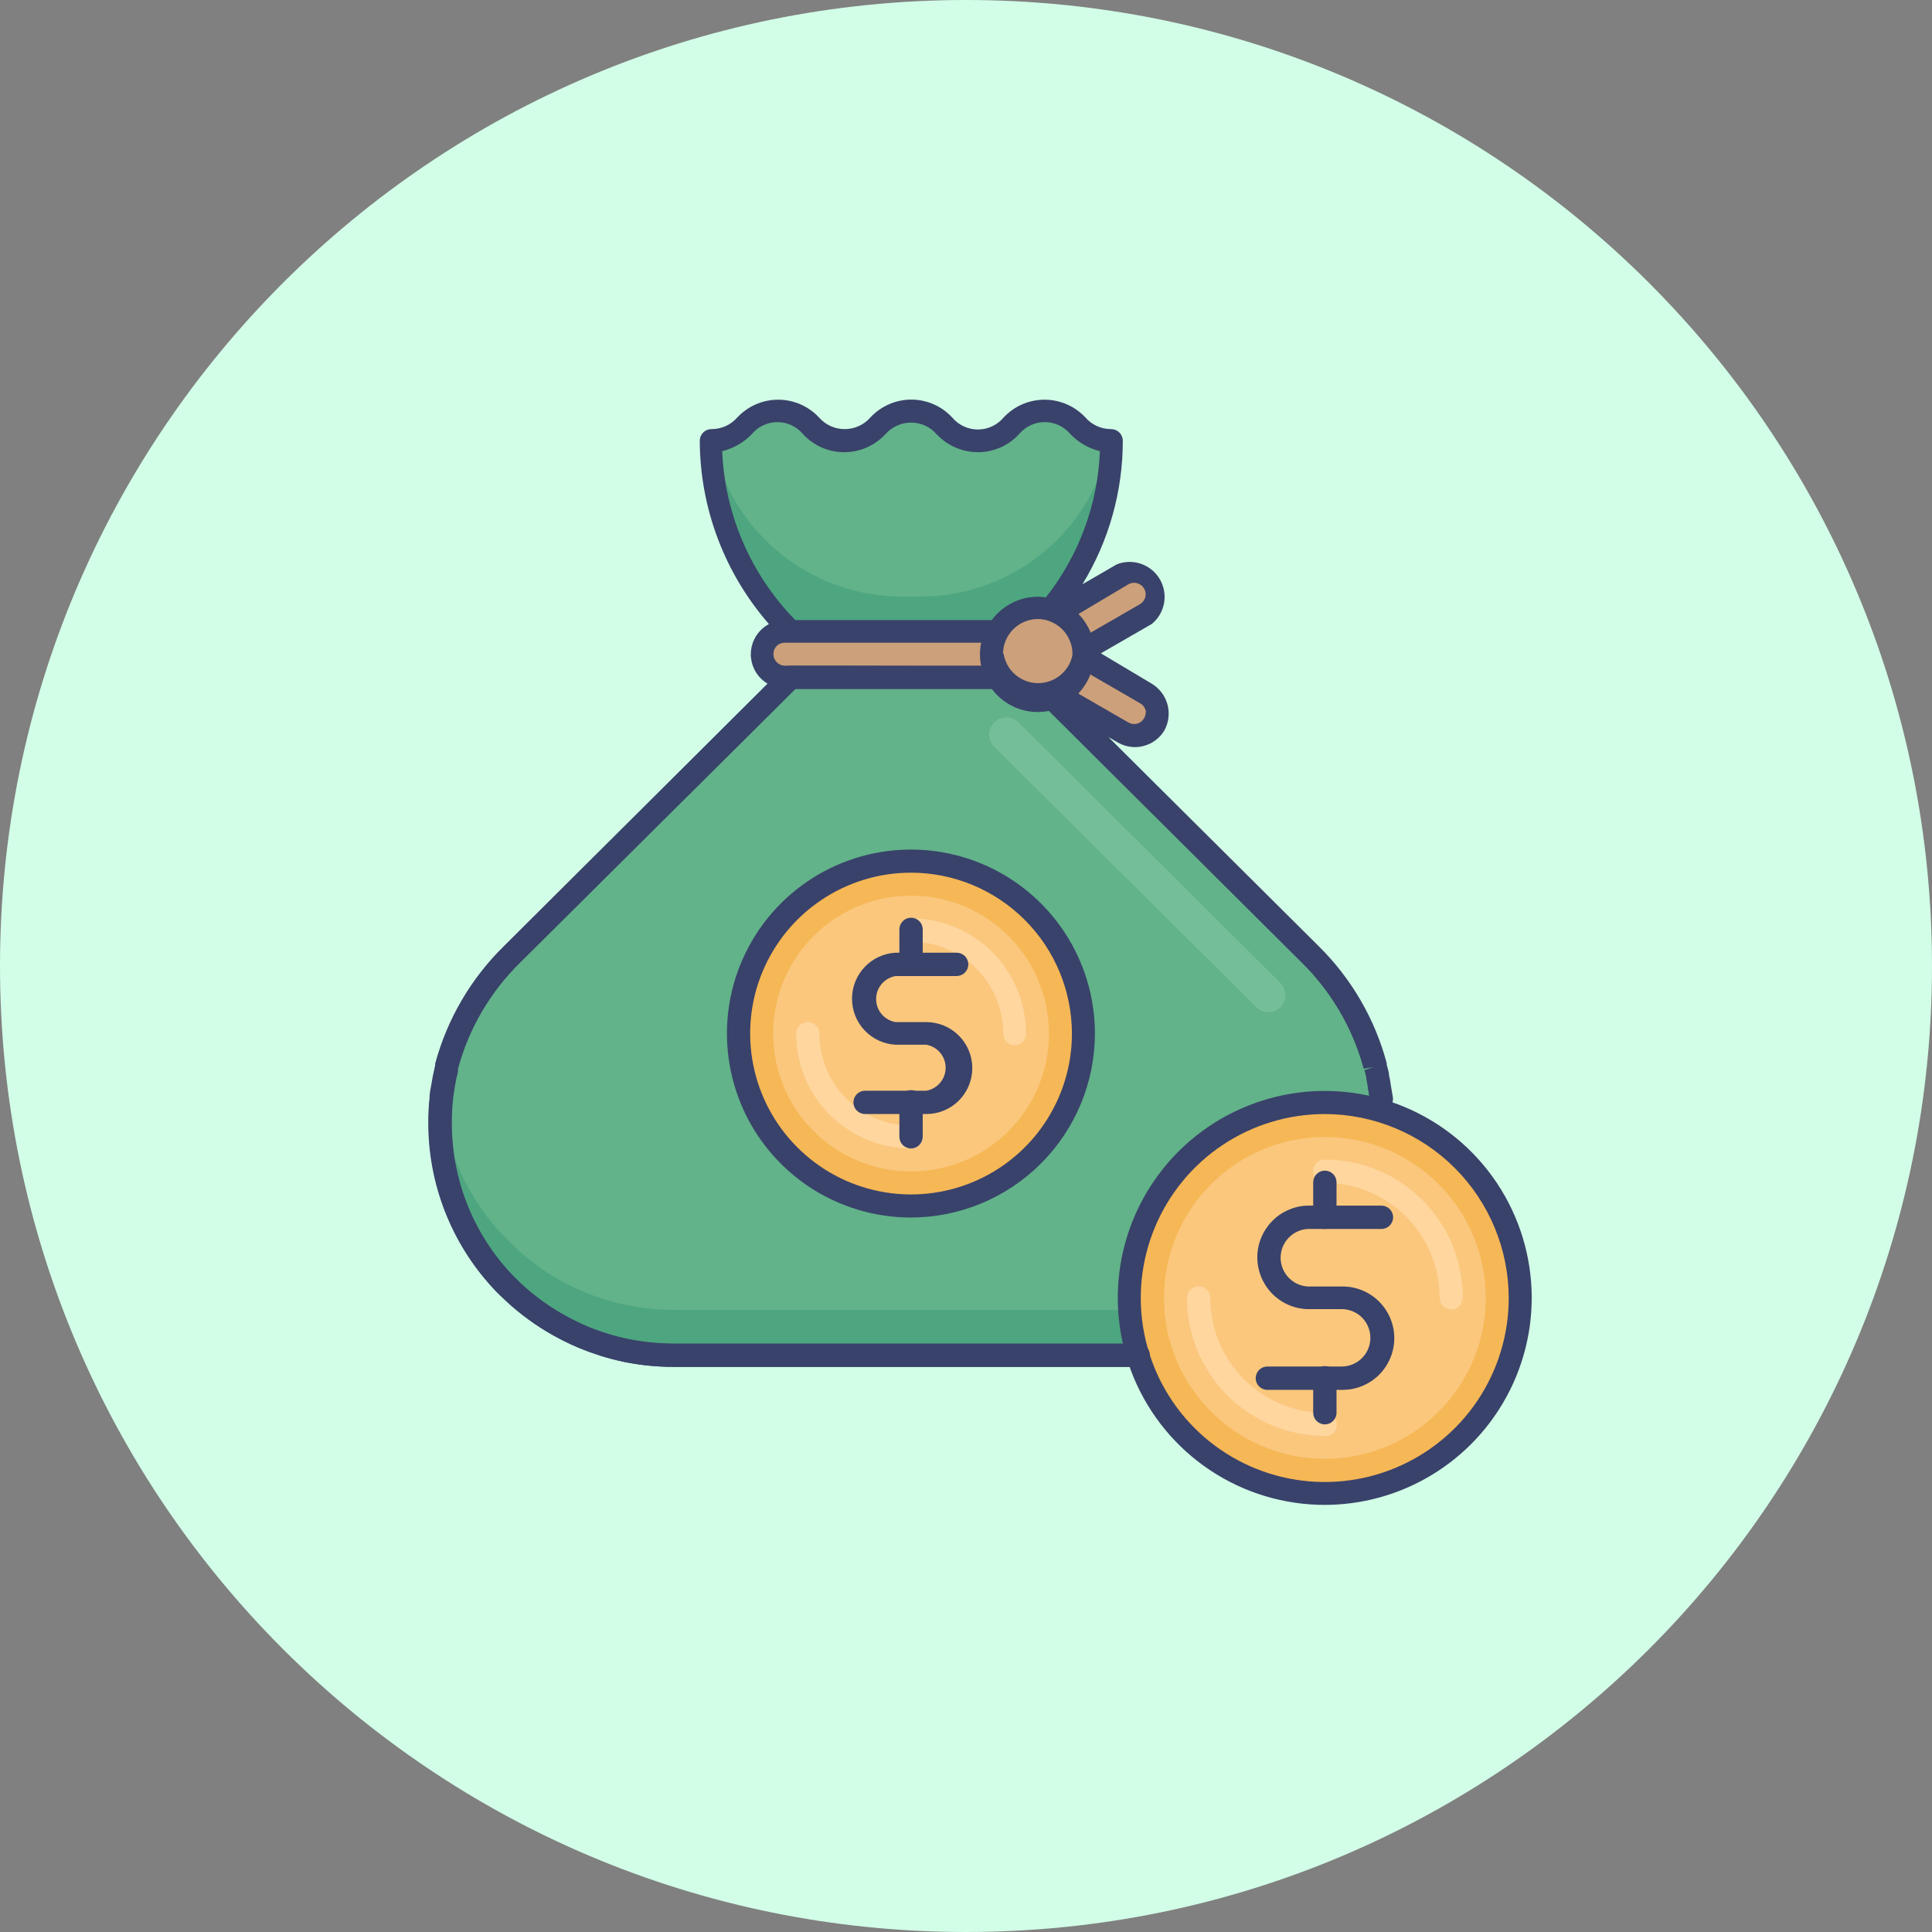 <svg width="69" height="69" viewBox="0 0 69 69" fill="none" xmlns="http://www.w3.org/2000/svg">
<rect x="0" y="0" width="69" height="69" fill="#808080" stroke="none"/>
<path fill-rule="evenodd" clip-rule="evenodd" d="M34.5 69C53.554 69 69 53.554 69 34.5C69 15.446 53.554 0 34.5 0C15.446 0 0 15.446 0 34.5C0 53.554 15.446 69 34.5 69Z" fill="#D2FDE7"/>
<path d="M39.7 15.742C39.698 17.955 38.919 20.098 37.5 21.796L35.617 22.546C27.608 22.546 28.254 22.575 28.146 22.467C26.363 20.682 25.36 18.264 25.354 15.742H25.437C26.554 15.696 26.579 14.671 27.746 14.671C28.912 14.671 28.937 15.746 30.133 15.746C31.329 15.746 31.346 14.667 32.542 14.667C33.737 14.667 33.75 15.742 34.925 15.742C36.1 15.742 36.117 14.667 37.317 14.667C38.517 14.667 38.508 15.692 39.621 15.738L39.7 15.742Z" fill="#4DA67F"/>
<path d="M39.621 15.737C38.504 15.692 38.483 14.667 37.317 14.667C36.15 14.667 36.117 15.742 34.925 15.742C33.983 15.742 33.783 15.071 33.15 14.792C32.956 14.708 32.748 14.665 32.537 14.665C32.327 14.665 32.118 14.708 31.925 14.792C31.296 15.071 31.092 15.742 30.15 15.742C28.962 15.742 28.962 14.667 27.762 14.667C26.562 14.667 26.571 15.692 25.454 15.737C25.495 16.021 25.562 16.3 25.654 16.571C26.108 17.938 26.978 19.129 28.142 19.978C29.306 20.828 30.705 21.292 32.146 21.308H32.537H32.933C34.376 21.294 35.778 20.829 36.943 19.978C38.108 19.127 38.977 17.932 39.429 16.562C39.517 16.294 39.581 16.017 39.621 15.737Z" fill="#62B28A"/>
<path d="M49.325 40.1C49.327 42.169 48.551 44.164 47.15 45.688C47.062 45.783 46.967 45.879 46.871 45.975C46.399 46.452 45.871 46.872 45.3 47.225C44.952 47.424 44.592 47.599 44.221 47.75C43.97 47.856 43.714 47.949 43.454 48.029C43.192 48.112 42.925 48.179 42.654 48.237C42.105 48.347 41.547 48.403 40.987 48.404H24.058C23.499 48.403 22.941 48.347 22.392 48.237C22.121 48.179 21.854 48.112 21.592 48.029C21.326 47.95 21.064 47.857 20.808 47.75C20.436 47.592 20.076 47.408 19.729 47.2C19.157 46.846 18.629 46.426 18.154 45.95L17.875 45.663C16.483 44.144 15.709 42.16 15.704 40.1C15.703 39.822 15.717 39.544 15.746 39.267C15.746 39.1 15.783 38.938 15.813 38.775C15.842 38.612 15.846 38.562 15.871 38.458C15.889 38.339 15.915 38.221 15.946 38.104V38.058C16.36 36.549 17.168 35.177 18.288 34.083L25.538 26.871L28.238 24.188H36.792L39.492 26.871L46.742 34.083C47.858 35.182 48.662 36.558 49.071 38.071V38.117C49.096 38.233 49.125 38.35 49.146 38.471C49.167 38.592 49.188 38.683 49.204 38.788C49.221 38.892 49.254 39.112 49.271 39.279C49.304 39.552 49.322 39.826 49.325 40.1Z" fill="#4DA67F"/>
<path d="M49.283 39.279C49.104 41.055 48.356 42.726 47.15 44.042C47.062 44.138 46.967 44.233 46.871 44.329C46.398 44.806 45.871 45.226 45.3 45.579C44.953 45.786 44.592 45.97 44.221 46.129C43.971 46.233 43.717 46.325 43.454 46.408C43.191 46.491 42.924 46.559 42.654 46.612C42.106 46.725 41.547 46.782 40.987 46.783H24.058C23.498 46.782 22.94 46.725 22.392 46.612C22.121 46.559 21.854 46.491 21.592 46.408C21.329 46.325 21.075 46.233 20.825 46.129C20.453 45.971 20.092 45.787 19.746 45.579C19.174 45.225 18.645 44.806 18.171 44.329L17.892 44.042C16.682 42.729 15.929 41.059 15.746 39.283C15.746 39.117 15.783 38.954 15.812 38.792C15.842 38.629 15.846 38.579 15.871 38.475C15.889 38.356 15.914 38.237 15.946 38.121V38.075C16.357 36.56 17.166 35.182 18.288 34.083L25.538 26.871L28.238 24.188H36.792L39.492 26.871L46.742 34.083C47.858 35.182 48.662 36.558 49.071 38.071V38.117C49.096 38.233 49.125 38.35 49.146 38.471C49.167 38.592 49.188 38.683 49.204 38.788C49.221 38.892 49.267 39.112 49.283 39.279Z" fill="#62B28A"/>
<path d="M47.317 53.333C51.171 53.333 54.296 50.209 54.296 46.354C54.296 42.5 51.171 39.375 47.317 39.375C43.462 39.375 40.337 42.5 40.337 46.354C40.337 50.209 43.462 53.333 47.317 53.333Z" fill="#F6B756"/>
<path d="M47.317 52.1C50.49 52.1 53.062 49.528 53.062 46.354C53.062 43.181 50.49 40.608 47.317 40.608C44.143 40.608 41.571 43.181 41.571 46.354C41.571 49.528 44.143 52.1 47.317 52.1Z" fill="#FAC77D"/>
<path d="M51.833 46.767C51.723 46.767 51.617 46.723 51.539 46.645C51.461 46.567 51.417 46.461 51.417 46.35C51.416 45.262 50.983 44.219 50.213 43.449C49.444 42.68 48.401 42.247 47.312 42.246C47.202 42.246 47.096 42.202 47.018 42.124C46.94 42.046 46.896 41.94 46.896 41.829C46.896 41.719 46.94 41.613 47.018 41.535C47.096 41.456 47.202 41.413 47.312 41.413C47.961 41.413 48.603 41.541 49.202 41.789C49.8 42.038 50.344 42.402 50.802 42.861C51.26 43.32 51.623 43.865 51.87 44.464C52.117 45.064 52.243 45.706 52.242 46.354C52.241 46.463 52.197 46.566 52.121 46.643C52.045 46.72 51.942 46.765 51.833 46.767Z" fill="#FFD69E"/>
<path d="M47.317 51.283C46.01 51.281 44.758 50.761 43.835 49.837C42.912 48.913 42.393 47.66 42.392 46.354C42.392 46.244 42.436 46.138 42.514 46.059C42.592 45.981 42.698 45.938 42.808 45.938C42.919 45.938 43.025 45.981 43.103 46.059C43.181 46.138 43.225 46.244 43.225 46.354C43.225 47.443 43.657 48.487 44.427 49.258C45.196 50.028 46.24 50.461 47.329 50.462C47.44 50.462 47.546 50.506 47.624 50.584C47.702 50.663 47.746 50.769 47.746 50.879C47.746 50.99 47.702 51.096 47.624 51.174C47.546 51.252 47.44 51.296 47.329 51.296L47.317 51.283Z" fill="#FFD69E"/>
<path d="M36.233 22.546H28.021C27.567 22.546 27.2 22.913 27.2 23.367C27.2 23.82 27.567 24.188 28.021 24.188H36.233C36.687 24.188 37.054 23.82 37.054 23.367C37.054 22.913 36.687 22.546 36.233 22.546Z" fill="#CBA07A"/>
<path d="M37.054 25.008C37.961 25.008 38.696 24.273 38.696 23.367C38.696 22.46 37.961 21.725 37.054 21.725C36.148 21.725 35.413 22.46 35.413 23.367C35.413 24.273 36.148 25.008 37.054 25.008Z" fill="#CBA07A"/>
<path d="M41.337 21.217C41.337 21.362 41.298 21.505 41.225 21.63C41.151 21.756 41.047 21.861 40.921 21.933L38.679 23.225C38.656 22.936 38.556 22.659 38.388 22.422C38.221 22.185 37.994 21.998 37.729 21.879L40.1 20.508C40.289 20.403 40.512 20.375 40.721 20.431C40.93 20.487 41.11 20.622 41.221 20.808C41.293 20.932 41.334 21.073 41.337 21.217Z" fill="#CBA07A"/>
<path d="M41.337 25.45C41.337 25.596 41.3 25.739 41.229 25.867C41.118 26.052 40.939 26.188 40.73 26.244C40.52 26.3 40.297 26.272 40.108 26.167L37.796 24.833C38.054 24.703 38.273 24.507 38.431 24.265C38.588 24.023 38.678 23.743 38.692 23.454L40.929 24.75C41.051 24.822 41.153 24.924 41.224 25.047C41.296 25.169 41.335 25.308 41.337 25.45Z" fill="#CBA07A"/>
<path d="M32.538 43.071C35.939 43.071 38.696 40.314 38.696 36.913C38.696 33.511 35.939 30.754 32.538 30.754C29.136 30.754 26.379 33.511 26.379 36.913C26.379 40.314 29.136 43.071 32.538 43.071Z" fill="#F6B756"/>
<path d="M32.538 41.837C35.258 41.837 37.462 39.633 37.462 36.913C37.462 34.193 35.258 31.988 32.538 31.988C29.817 31.988 27.613 34.193 27.613 36.913C27.613 39.633 29.817 41.837 32.538 41.837Z" fill="#FAC77D"/>
<path d="M36.25 37.333C36.139 37.333 36.033 37.289 35.955 37.211C35.877 37.133 35.833 37.027 35.833 36.917C35.832 36.046 35.486 35.212 34.87 34.596C34.255 33.981 33.42 33.635 32.55 33.633C32.439 33.633 32.333 33.59 32.255 33.511C32.177 33.433 32.133 33.327 32.133 33.217C32.133 33.106 32.177 33 32.255 32.922C32.333 32.844 32.439 32.8 32.55 32.8C33.638 32.804 34.68 33.24 35.447 34.012C36.214 34.784 36.644 35.829 36.642 36.917C36.642 37.023 36.601 37.125 36.529 37.203C36.456 37.28 36.356 37.327 36.25 37.333Z" fill="#FFD69E"/>
<path d="M32.538 41.017C31.45 41.016 30.407 40.583 29.638 39.815C28.869 39.046 28.436 38.004 28.433 36.917C28.433 36.806 28.477 36.7 28.555 36.622C28.634 36.544 28.739 36.5 28.85 36.5C28.96 36.5 29.067 36.544 29.145 36.622C29.223 36.7 29.267 36.806 29.267 36.917C29.267 37.348 29.352 37.775 29.517 38.173C29.682 38.572 29.924 38.933 30.228 39.238C30.533 39.543 30.895 39.785 31.294 39.95C31.692 40.115 32.119 40.2 32.55 40.2C32.66 40.2 32.767 40.244 32.845 40.322C32.923 40.4 32.967 40.506 32.967 40.617C32.967 40.727 32.923 40.833 32.845 40.911C32.767 40.989 32.66 41.033 32.55 41.033L32.538 41.017Z" fill="#FFD69E"/>
<path d="M45.292 36.154C45.135 36.15 44.986 36.086 44.875 35.975L35.508 26.675C35.451 26.618 35.405 26.55 35.374 26.475C35.343 26.4 35.327 26.32 35.327 26.239C35.326 26.075 35.391 25.918 35.506 25.802C35.622 25.686 35.779 25.621 35.942 25.62C36.106 25.62 36.263 25.685 36.379 25.8L45.729 35.104C45.813 35.19 45.871 35.297 45.895 35.415C45.919 35.532 45.908 35.654 45.864 35.765C45.82 35.877 45.744 35.973 45.646 36.042C45.548 36.111 45.432 36.15 45.312 36.154H45.292Z" fill="#75BE9A"/>
<path d="M32.538 43.483C31.238 43.484 29.966 43.099 28.885 42.378C27.804 41.656 26.961 40.63 26.463 39.429C25.966 38.228 25.835 36.907 26.088 35.632C26.342 34.357 26.968 33.186 27.887 32.266C28.806 31.347 29.977 30.721 31.252 30.468C32.527 30.214 33.849 30.345 35.05 30.843C36.251 31.341 37.277 32.184 37.998 33.265C38.72 34.346 39.105 35.617 39.104 36.917C39.1 38.657 38.407 40.325 37.176 41.555C35.945 42.786 34.278 43.479 32.538 43.483ZM32.538 31.167C31.401 31.167 30.291 31.504 29.346 32.135C28.401 32.766 27.664 33.663 27.229 34.713C26.794 35.763 26.68 36.918 26.902 38.032C27.123 39.147 27.67 40.17 28.473 40.974C29.276 41.778 30.3 42.325 31.414 42.548C32.528 42.77 33.683 42.657 34.733 42.222C35.783 41.788 36.681 41.052 37.313 40.108C37.945 39.163 38.282 38.053 38.283 36.917C38.282 35.393 37.677 33.932 36.599 32.854C35.522 31.776 34.061 31.169 32.538 31.167Z" fill="#39426A"/>
<path d="M33.083 39.787H30.896C30.785 39.787 30.679 39.743 30.601 39.665C30.523 39.587 30.479 39.481 30.479 39.371C30.479 39.26 30.523 39.154 30.601 39.076C30.679 38.998 30.785 38.954 30.896 38.954H33.083C33.276 38.92 33.452 38.819 33.578 38.669C33.704 38.519 33.773 38.329 33.773 38.133C33.773 37.937 33.704 37.747 33.578 37.597C33.452 37.447 33.276 37.346 33.083 37.312H31.992C31.57 37.291 31.173 37.109 30.882 36.803C30.591 36.497 30.429 36.091 30.429 35.669C30.429 35.246 30.591 34.84 30.882 34.535C31.173 34.229 31.57 34.046 31.992 34.025H34.167C34.277 34.025 34.383 34.069 34.461 34.147C34.539 34.225 34.583 34.331 34.583 34.442C34.583 34.552 34.539 34.658 34.461 34.736C34.383 34.814 34.277 34.858 34.167 34.858H31.992C31.796 34.889 31.618 34.989 31.489 35.14C31.36 35.291 31.29 35.483 31.29 35.681C31.29 35.879 31.36 36.071 31.489 36.222C31.618 36.373 31.796 36.473 31.992 36.504H33.083C33.519 36.504 33.936 36.677 34.244 36.985C34.552 37.293 34.725 37.71 34.725 38.146C34.725 38.581 34.552 38.999 34.244 39.307C33.936 39.614 33.519 39.787 33.083 39.787Z" fill="#39426A"/>
<path d="M32.537 34.858C32.427 34.858 32.321 34.814 32.243 34.736C32.165 34.658 32.121 34.552 32.121 34.442V33.192C32.121 33.081 32.165 32.975 32.243 32.897C32.321 32.819 32.427 32.775 32.537 32.775C32.648 32.775 32.754 32.819 32.832 32.897C32.91 32.975 32.954 33.081 32.954 33.192V34.442C32.954 34.552 32.91 34.658 32.832 34.736C32.754 34.814 32.648 34.858 32.537 34.858Z" fill="#39426A"/>
<path d="M32.537 41.017C32.427 41.017 32.321 40.973 32.243 40.895C32.165 40.816 32.121 40.711 32.121 40.6V39.35C32.121 39.239 32.165 39.133 32.243 39.055C32.321 38.977 32.427 38.933 32.537 38.933C32.648 38.933 32.754 38.977 32.832 39.055C32.91 39.133 32.954 39.239 32.954 39.35V40.6C32.954 40.711 32.91 40.816 32.832 40.895C32.754 40.973 32.648 41.017 32.537 41.017Z" fill="#39426A"/>
<path d="M40.642 48.817H24.058C23.466 48.817 22.876 48.759 22.296 48.642C21.979 48.575 21.704 48.504 21.462 48.425C21.221 48.346 20.942 48.25 20.658 48.133C20.268 47.968 19.889 47.776 19.525 47.558C18.92 47.194 18.361 46.759 17.858 46.262C17.742 46.15 17.65 46.058 17.567 45.962C16.103 44.361 15.293 42.269 15.296 40.1C15.294 39.81 15.308 39.521 15.338 39.233C15.338 39.062 15.375 38.887 15.408 38.717C15.442 38.546 15.442 38.492 15.471 38.375C15.5 38.258 15.512 38.162 15.542 38.042C15.542 38.042 15.542 37.996 15.542 37.987C15.971 36.396 16.819 34.949 17.996 33.796L27.95 23.896C27.987 23.857 28.032 23.826 28.081 23.805C28.131 23.785 28.184 23.774 28.238 23.775H35.633C35.744 23.775 35.85 23.819 35.928 23.897C36.006 23.975 36.05 24.081 36.05 24.192C36.05 24.302 36.006 24.408 35.928 24.486C35.85 24.564 35.744 24.608 35.633 24.608H28.408L18.575 34.375C17.512 35.419 16.747 36.728 16.358 38.167C16.357 38.19 16.357 38.214 16.358 38.237C16.358 38.329 16.312 38.429 16.296 38.529C16.279 38.629 16.254 38.746 16.238 38.842C16.208 39.004 16.192 39.158 16.175 39.308C16.149 39.569 16.137 39.83 16.137 40.092C16.129 42.057 16.858 43.954 18.179 45.408C18.258 45.496 18.342 45.579 18.421 45.658C18.878 46.116 19.389 46.518 19.942 46.854C20.273 47.051 20.617 47.227 20.971 47.379C21.209 47.479 21.453 47.567 21.7 47.642C21.951 47.72 22.205 47.786 22.462 47.837C22.988 47.943 23.523 47.996 24.058 47.996H40.642C40.752 47.996 40.858 48.04 40.936 48.118C41.014 48.196 41.058 48.302 41.058 48.412C41.058 48.523 41.014 48.629 40.936 48.707C40.858 48.785 40.752 48.829 40.642 48.829V48.817Z" fill="#39426A"/>
<path d="M49.325 39.646C49.221 39.646 49.121 39.608 49.044 39.539C48.967 39.469 48.919 39.374 48.908 39.271C48.908 39.133 48.875 39 48.854 38.854C48.842 38.752 48.824 38.65 48.8 38.55C48.8 38.425 48.754 38.325 48.729 38.221L49.117 38.079L48.7 38.154C48.309 36.716 47.542 35.407 46.479 34.362L37.267 25.196C37.209 25.116 37.182 25.018 37.19 24.919C37.197 24.821 37.24 24.729 37.309 24.659C37.379 24.589 37.471 24.546 37.569 24.537C37.667 24.529 37.765 24.555 37.846 24.612L47.042 33.779L47.075 33.812C48.237 34.962 49.072 36.4 49.496 37.979V38.029C49.529 38.175 49.558 38.292 49.579 38.412C49.605 38.52 49.624 38.628 49.638 38.737C49.667 38.9 49.692 39.058 49.704 39.217C49.711 39.325 49.675 39.432 49.605 39.515C49.534 39.597 49.433 39.649 49.325 39.658V39.646Z" fill="#39426A"/>
<path d="M49.667 38.725C49.654 38.616 49.634 38.507 49.608 38.4C49.608 38.279 49.558 38.163 49.525 38.017V37.967C49.102 36.388 48.266 34.95 47.104 33.8L47.071 33.767L39.583 26.321L39.921 26.517C40.108 26.625 40.321 26.682 40.538 26.683C40.646 26.683 40.754 26.667 40.858 26.638C41.164 26.555 41.426 26.356 41.587 26.083C41.741 25.8 41.779 25.469 41.695 25.159C41.61 24.849 41.409 24.583 41.133 24.417L39.317 23.333L41.138 22.283C41.367 22.094 41.522 21.83 41.574 21.537C41.626 21.244 41.572 20.942 41.421 20.685C41.271 20.429 41.033 20.234 40.752 20.137C40.471 20.04 40.164 20.046 39.888 20.154L38.658 20.867C39.602 19.324 40.101 17.55 40.1 15.742C40.1 15.631 40.056 15.525 39.978 15.447C39.9 15.369 39.794 15.325 39.683 15.325C39.509 15.326 39.337 15.289 39.178 15.217C39.019 15.145 38.877 15.04 38.763 14.908C38.576 14.709 38.35 14.549 38.099 14.44C37.848 14.331 37.578 14.275 37.304 14.275C37.031 14.275 36.76 14.331 36.509 14.44C36.258 14.549 36.033 14.709 35.846 14.908C35.733 15.043 35.592 15.152 35.433 15.226C35.274 15.3 35.101 15.339 34.925 15.339C34.749 15.339 34.576 15.3 34.417 15.226C34.258 15.152 34.117 15.043 34.004 14.908C33.818 14.707 33.593 14.547 33.342 14.438C33.091 14.328 32.82 14.271 32.546 14.271C32.272 14.271 32.001 14.328 31.75 14.438C31.499 14.547 31.274 14.707 31.087 14.908C30.973 15.04 30.831 15.145 30.672 15.216C30.513 15.288 30.341 15.325 30.167 15.325C29.993 15.326 29.821 15.289 29.663 15.217C29.505 15.145 29.364 15.04 29.25 14.908C29.063 14.709 28.837 14.549 28.587 14.44C28.336 14.331 28.065 14.275 27.792 14.275C27.518 14.275 27.248 14.331 26.997 14.44C26.746 14.549 26.52 14.709 26.333 14.908C26.218 15.04 26.076 15.146 25.916 15.218C25.757 15.29 25.584 15.326 25.408 15.325C25.298 15.325 25.192 15.369 25.114 15.447C25.036 15.525 24.992 15.631 24.992 15.742C25 18.15 25.878 20.474 27.462 22.288C27.36 22.342 27.266 22.411 27.183 22.492C27.049 22.622 26.947 22.782 26.884 22.959C26.822 23.136 26.8 23.325 26.823 23.511C26.845 23.697 26.91 23.875 27.012 24.033C27.114 24.19 27.251 24.321 27.413 24.417L17.996 33.796C16.825 34.951 15.983 36.398 15.558 37.988C15.558 37.988 15.558 38.029 15.558 38.042C15.529 38.163 15.5 38.279 15.488 38.375C15.475 38.471 15.442 38.608 15.425 38.717C15.408 38.825 15.371 39.063 15.354 39.233C15.325 39.521 15.311 39.811 15.312 40.1C15.307 42.268 16.114 44.36 17.575 45.963C17.658 46.058 17.75 46.15 17.867 46.263C18.369 46.759 18.928 47.194 19.533 47.558C19.898 47.776 20.276 47.968 20.667 48.133C20.95 48.25 21.212 48.346 21.471 48.425C21.729 48.504 21.996 48.575 22.304 48.642C22.884 48.759 23.475 48.817 24.067 48.817H40.65C40.761 48.817 40.867 48.773 40.945 48.695C41.023 48.617 41.067 48.511 41.067 48.4C41.067 48.29 41.023 48.184 40.945 48.105C40.867 48.027 40.761 47.983 40.65 47.983H24.058C23.523 47.983 22.988 47.93 22.462 47.825C22.205 47.773 21.951 47.708 21.7 47.629C21.453 47.555 21.209 47.467 20.971 47.367C20.617 47.214 20.273 47.039 19.942 46.842C19.39 46.512 18.879 46.117 18.421 45.667C18.342 45.588 18.258 45.504 18.179 45.417C16.85 43.965 16.114 42.068 16.117 40.1C16.116 39.839 16.128 39.577 16.154 39.317C16.154 39.167 16.188 39.013 16.217 38.85C16.217 38.754 16.246 38.658 16.275 38.538C16.304 38.417 16.317 38.338 16.337 38.246C16.336 38.222 16.336 38.199 16.337 38.175C16.731 36.731 17.503 35.419 18.575 34.375L28.408 24.596H35.417C35.605 24.852 35.851 25.061 36.135 25.206C36.418 25.351 36.732 25.427 37.05 25.429C37.19 25.429 37.33 25.415 37.467 25.388L46.496 34.375C47.559 35.42 48.326 36.728 48.717 38.167L49.133 38.092L48.746 38.233C48.771 38.338 48.796 38.438 48.817 38.563C48.84 38.663 48.858 38.764 48.871 38.867C48.871 39 48.917 39.133 48.925 39.283C48.935 39.386 48.984 39.482 49.061 39.551C49.138 39.621 49.238 39.659 49.342 39.658H49.371C49.479 39.649 49.58 39.597 49.65 39.515C49.721 39.432 49.757 39.325 49.75 39.217C49.721 39.046 49.696 38.888 49.667 38.725ZM40.917 25.45C40.916 25.523 40.896 25.595 40.858 25.658C40.803 25.75 40.715 25.817 40.612 25.846C40.507 25.873 40.395 25.858 40.3 25.804L38.525 24.779V24.754C38.706 24.561 38.847 24.334 38.942 24.088L40.688 25.1C40.755 25.131 40.814 25.18 40.856 25.242C40.899 25.303 40.924 25.375 40.929 25.45H40.917ZM40.3 20.867C40.394 20.814 40.504 20.8 40.608 20.827C40.713 20.855 40.802 20.921 40.858 21.013C40.894 21.076 40.914 21.148 40.917 21.221C40.917 21.293 40.898 21.364 40.862 21.427C40.826 21.49 40.775 21.542 40.712 21.579L38.942 22.6V22.563C38.897 22.458 38.842 22.358 38.779 22.263C38.774 22.249 38.767 22.237 38.758 22.225C38.688 22.118 38.607 22.019 38.517 21.929L40.3 20.867ZM26.846 15.508C26.958 15.373 27.098 15.264 27.257 15.189C27.416 15.114 27.589 15.076 27.765 15.076C27.94 15.076 28.113 15.114 28.272 15.189C28.431 15.264 28.572 15.373 28.683 15.508C28.87 15.711 29.097 15.872 29.349 15.983C29.602 16.093 29.875 16.15 30.15 16.15C30.426 16.15 30.699 16.093 30.952 15.982C31.205 15.872 31.433 15.711 31.621 15.508C31.736 15.377 31.878 15.273 32.036 15.201C32.195 15.129 32.367 15.092 32.542 15.092C32.714 15.092 32.884 15.13 33.041 15.201C33.198 15.273 33.337 15.378 33.45 15.508C33.639 15.71 33.868 15.871 34.121 15.981C34.375 16.092 34.648 16.149 34.925 16.15C35.2 16.15 35.473 16.093 35.725 15.983C35.978 15.872 36.205 15.711 36.392 15.508C36.504 15.373 36.645 15.264 36.804 15.189C36.963 15.114 37.137 15.075 37.312 15.075C37.488 15.075 37.662 15.114 37.821 15.189C37.98 15.264 38.121 15.373 38.233 15.508C38.519 15.806 38.883 16.015 39.283 16.113C39.207 18.015 38.53 19.844 37.35 21.338C37.252 21.321 37.153 21.313 37.054 21.313C36.736 21.314 36.422 21.391 36.139 21.536C35.855 21.68 35.609 21.889 35.421 22.146H28.404C26.817 20.527 25.887 18.378 25.792 16.113C26.193 16.015 26.559 15.806 26.846 15.508ZM28.238 23.775H28.021C27.941 23.772 27.863 23.745 27.798 23.699C27.733 23.653 27.682 23.589 27.652 23.514C27.622 23.44 27.614 23.359 27.63 23.28C27.645 23.201 27.682 23.129 27.738 23.071C27.774 23.033 27.819 23.004 27.867 22.984C27.916 22.964 27.968 22.954 28.021 22.954H35.042C34.984 23.229 34.984 23.513 35.042 23.788L28.238 23.775ZM35.821 23.358C35.821 23.027 35.953 22.709 36.187 22.474C36.421 22.24 36.739 22.108 37.071 22.108C37.25 22.108 37.427 22.149 37.587 22.229C37.788 22.324 37.96 22.471 38.085 22.654C38.21 22.837 38.284 23.05 38.3 23.271C38.302 23.294 38.302 23.318 38.3 23.342V23.404C38.24 23.691 38.082 23.947 37.852 24.128C37.623 24.31 37.337 24.405 37.045 24.398C36.752 24.39 36.472 24.28 36.252 24.087C36.032 23.895 35.887 23.631 35.842 23.342L35.821 23.358Z" fill="#39426A"/>
<path d="M47.317 53.746C45.855 53.747 44.425 53.314 43.209 52.502C41.993 51.69 41.045 50.536 40.485 49.186C39.925 47.835 39.778 46.349 40.062 44.915C40.347 43.48 41.051 42.163 42.084 41.129C43.118 40.095 44.435 39.39 45.869 39.105C47.303 38.819 48.789 38.965 50.14 39.525C51.491 40.084 52.646 41.031 53.458 42.247C54.27 43.463 54.704 44.892 54.704 46.354C54.702 48.313 53.923 50.191 52.538 51.577C51.153 52.962 49.276 53.742 47.317 53.746ZM47.317 39.787C46.017 39.787 44.746 40.171 43.664 40.893C42.583 41.615 41.74 42.641 41.243 43.842C40.745 45.043 40.614 46.364 40.868 47.639C41.121 48.914 41.747 50.085 42.666 51.005C43.585 51.924 44.757 52.55 46.032 52.803C47.307 53.056 48.628 52.926 49.829 52.428C51.03 51.93 52.056 51.087 52.778 50.006C53.499 48.925 53.884 47.654 53.883 46.354C53.88 44.614 53.187 42.945 51.956 41.714C50.725 40.484 49.057 39.791 47.317 39.787Z" fill="#39426A"/>
<path d="M47.917 49.638H45.263C45.152 49.638 45.046 49.594 44.968 49.516C44.89 49.437 44.846 49.331 44.846 49.221C44.846 49.11 44.89 49.004 44.968 48.926C45.046 48.848 45.152 48.804 45.263 48.804H47.917C48.189 48.804 48.449 48.696 48.642 48.504C48.834 48.312 48.942 48.051 48.942 47.779C48.942 47.507 48.834 47.247 48.642 47.054C48.449 46.862 48.189 46.754 47.917 46.754H46.667C46.192 46.732 45.744 46.527 45.416 46.183C45.088 45.839 44.904 45.382 44.904 44.906C44.904 44.431 45.088 43.974 45.416 43.63C45.744 43.285 46.192 43.081 46.667 43.058H49.338C49.448 43.058 49.554 43.102 49.632 43.18C49.71 43.258 49.754 43.364 49.754 43.475C49.754 43.586 49.71 43.691 49.632 43.77C49.554 43.848 49.448 43.892 49.338 43.892H46.7C46.439 43.908 46.194 44.024 46.015 44.215C45.836 44.405 45.736 44.657 45.736 44.919C45.736 45.18 45.836 45.432 46.015 45.623C46.194 45.814 46.439 45.929 46.7 45.946H47.95C48.44 45.946 48.909 46.14 49.255 46.486C49.601 46.833 49.796 47.302 49.796 47.792C49.796 48.281 49.601 48.751 49.255 49.097C48.909 49.443 48.44 49.638 47.95 49.638H47.917Z" fill="#39426A"/>
<path d="M47.317 43.892C47.206 43.892 47.1 43.848 47.022 43.77C46.944 43.691 46.9 43.586 46.9 43.475V42.225C46.9 42.114 46.944 42.008 47.022 41.93C47.1 41.852 47.206 41.808 47.317 41.808C47.427 41.808 47.533 41.852 47.611 41.93C47.689 42.008 47.733 42.114 47.733 42.225V43.475C47.733 43.586 47.689 43.691 47.611 43.77C47.533 43.848 47.427 43.892 47.317 43.892Z" fill="#39426A"/>
<path d="M47.317 50.871C47.206 50.871 47.1 50.827 47.022 50.749C46.944 50.671 46.9 50.565 46.9 50.454V49.204C46.9 49.094 46.944 48.988 47.022 48.91C47.1 48.831 47.206 48.788 47.317 48.788C47.427 48.788 47.533 48.831 47.611 48.91C47.689 48.988 47.733 49.094 47.733 49.204V50.454C47.733 50.565 47.689 50.671 47.611 50.749C47.533 50.827 47.427 50.871 47.317 50.871Z" fill="#39426A"/>
</svg>
